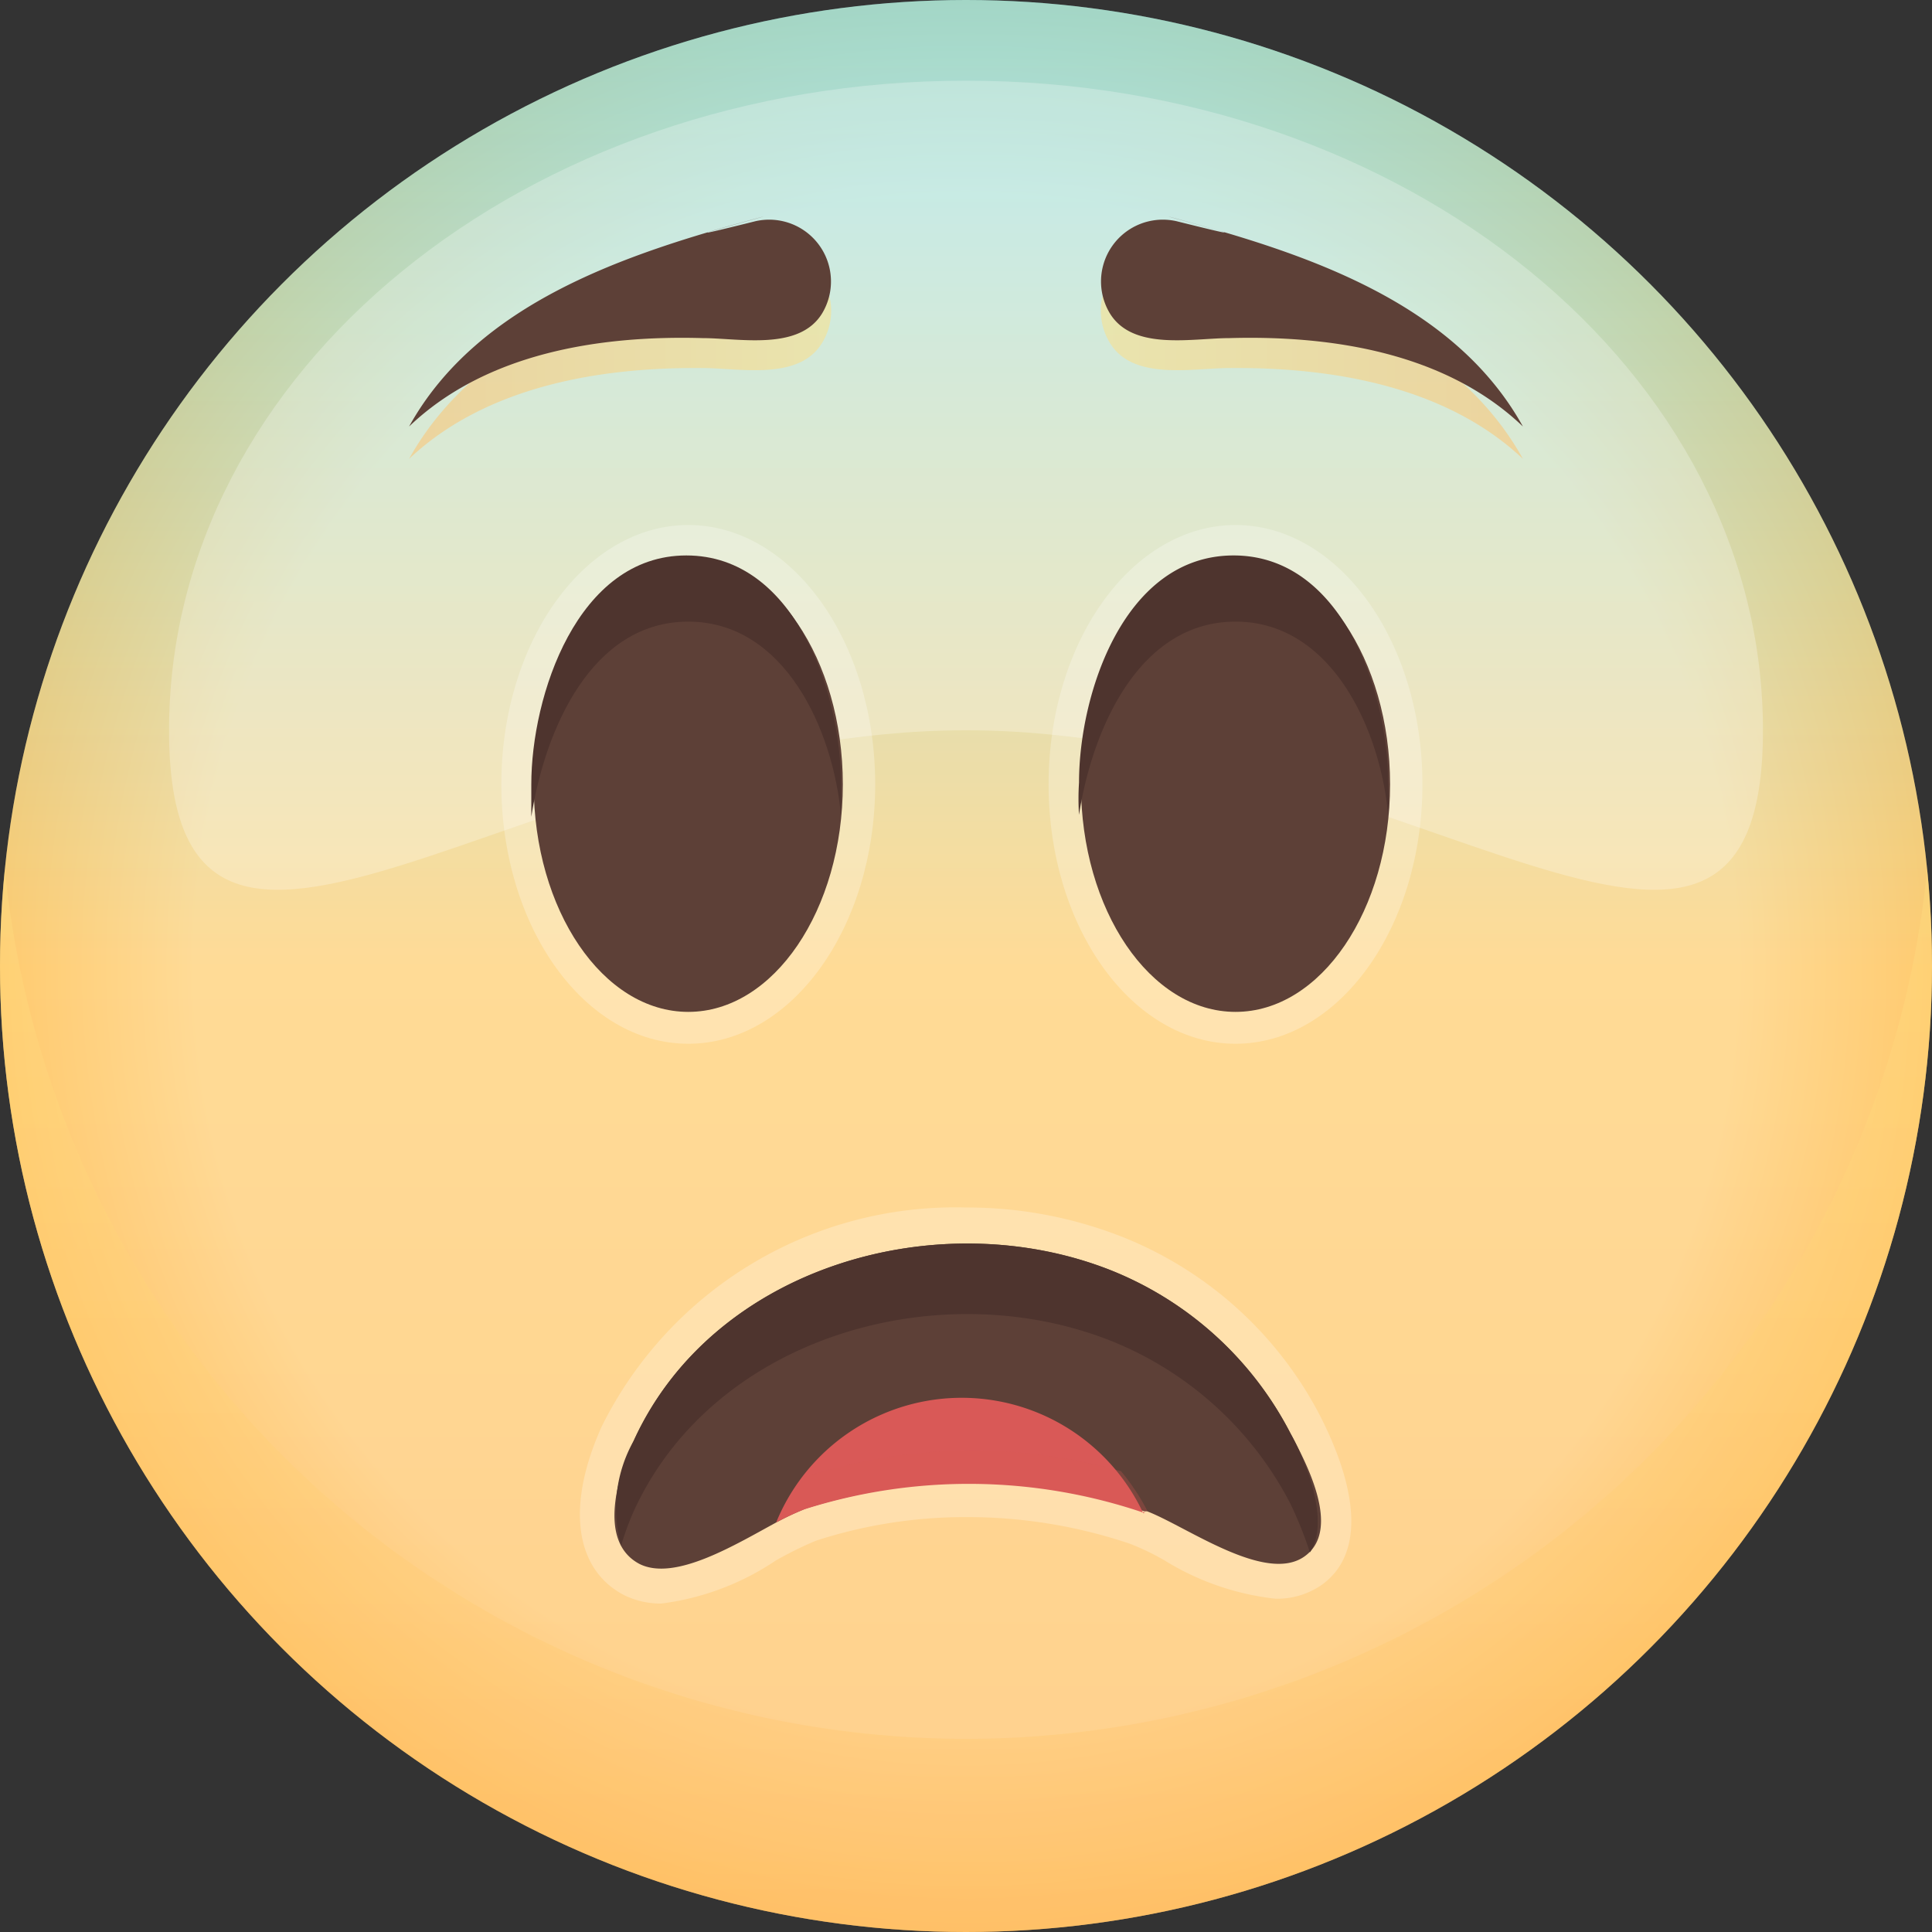 <svg xmlns="http://www.w3.org/2000/svg" xmlns:xlink="http://www.w3.org/1999/xlink" viewBox="0 0 40 40">
  <rect x="0" y="0" width="40" height="40" fill="#333333" stroke="none"/>
  <defs>
    <style>
      .cls-1 {
        isolation: isolate;
      }

      .cls-2 {
        fill: url(#linear-gradient);
      }

      .cls-3, .cls-4, .cls-9 {
        opacity: 0.25;
      }

      .cls-10, .cls-11, .cls-3, .cls-5, .cls-9 {
        mix-blend-mode: multiply;
      }

      .cls-3 {
        fill: url(#radial-gradient);
      }

      .cls-4 {
        fill: #fff;
      }

      .cls-5 {
        opacity: 0.35;
        fill: url(#linear-gradient-2);
      }

      .cls-6 {
        fill: #5d4037;
      }

      .cls-7 {
        fill: #4e342e;
      }

      .cls-8, .cls-9 {
        fill: #d95957;
      }

      .cls-10, .cls-11 {
        opacity: 0.5;
      }

      .cls-10 {
        fill: url(#linear-gradient-3);
      }

      .cls-11 {
        fill: url(#linear-gradient-4);
      }
    </style>
    <linearGradient id="linear-gradient" x1="20" y1="-0.67" x2="20" y2="40.75" gradientUnits="userSpaceOnUse">
      <stop offset="0" stop-color="#80deea"/>
      <stop offset="0.5" stop-color="#ffcf73"/>
      <stop offset="1" stop-color="#ffbf66"/>
    </linearGradient>
    <radialGradient id="radial-gradient" cx="20" cy="20" r="20" gradientUnits="userSpaceOnUse">
      <stop offset="0.8" stop-color="#fff"/>
      <stop offset="1" stop-color="#ffbf66"/>
    </radialGradient>
    <linearGradient id="linear-gradient-2" x1="20" y1="17.63" x2="20" y2="40.41" gradientUnits="userSpaceOnUse">
      <stop offset="0" stop-color="#ffe082"/>
      <stop offset="1" stop-color="#ffbf66"/>
    </linearGradient>
    <linearGradient id="linear-gradient-3" x1="22.78" y1="7.32" x2="31.53" y2="7.32" xlink:href="#linear-gradient-2"/>
    <linearGradient id="linear-gradient-4" x1="408.59" y1="7.32" x2="417.34" y2="7.32" gradientTransform="matrix(-1, 0, 0, 1, 425.81, 0)" xlink:href="#linear-gradient-2"/>
  </defs>
  <title>1</title>
  <g class="cls-1">
    <g id="레이어_1" data-name="레이어 1">
      <g>
        <g>
          <g>
            <circle class="cls-2" cx="20" cy="20" r="20"/>
            <circle class="cls-3" cx="20" cy="20" r="20"/>
          </g>
          <path class="cls-4" d="M36.5,15.12c0,7.43-7.39,0-16.5,0s-16.5,7.43-16.5,0S10.89,1.67,20,1.67,36.5,7.69,36.5,15.12Z"/>
          <path class="cls-5" d="M20,36A20,20,0,0,1,.1,18,18.86,18.86,0,0,0,0,20a20,20,0,0,0,40,0,18.86,18.86,0,0,0-.1-2A20,20,0,0,1,20,36Z"/>
        </g>
        <g>
          <g>
            <path class="cls-4" d="M13.69,33.2a1.72,1.72,0,0,1-.78-.18c-1-.53-1.2-1.83-.45-3.49A8.17,8.17,0,0,1,20,25a8.76,8.76,0,0,1,3.24.61,7.9,7.9,0,0,1,4.1,3.72c.85,1.68.85,2.92,0,3.5a1.62,1.62,0,0,1-.93.27h0a5.51,5.51,0,0,1-2.31-.8,5.28,5.28,0,0,0-.71-.34,10.53,10.53,0,0,0-3.37-.55,10,10,0,0,0-3.13.49,7.71,7.71,0,0,0-.83.41A5.47,5.47,0,0,1,13.69,33.2Z"/>
            <path class="cls-6" d="M26.72,29.68A7.18,7.18,0,0,0,23,26.3c-3.56-1.41-8.23-.09-9.88,3.53-.31.68-.77,2.08.12,2.55.74.37,2-.41,2.87-.88a5.6,5.6,0,0,1,.58-.27,11.26,11.26,0,0,1,7,.06l.06,0c.81.31,2.44,1.5,3.25.94S27,30.21,26.72,29.68Z"/>
            <path class="cls-7" d="M26.72,29.68A7.18,7.18,0,0,0,23,26.3c-3.56-1.41-8.23-.09-9.88,3.53A2.85,2.85,0,0,0,12.86,32a5.68,5.68,0,0,1,.26-.71c1.65-3.62,6.32-4.94,9.88-3.53a7.18,7.18,0,0,1,3.72,3.38,8.07,8.07,0,0,1,.4,1C27.56,31.49,27,30.17,26.72,29.68Z"/>
            <path class="cls-8" d="M23.71,31.31l-.06,0a11.26,11.26,0,0,0-7-.06,5.6,5.6,0,0,0-.58.27,4.15,4.15,0,0,1,7.6-.19Z"/>
            <path class="cls-9" d="M16.69,30.57h0a4.94,4.94,0,0,0-.57.93,5.6,5.6,0,0,1,.58-.27,11.26,11.26,0,0,1,7,.06l.06,0a4.6,4.6,0,0,0-.55-.83A11.22,11.22,0,0,0,16.69,30.57Z"/>
          </g>
          <g>
            <ellipse class="cls-4" cx="25.58" cy="16.24" rx="3.87" ry="5.37"/>
            <ellipse class="cls-6" cx="25.58" cy="16.24" rx="3.2" ry="4.71"/>
            <path class="cls-7" d="M25.58,12.87c2,0,3,2.25,3.16,4a5.22,5.22,0,0,0,0-.67c0-1.83-.93-4.7-3.2-4.7s-3.2,2.87-3.2,4.7a5.22,5.22,0,0,0,0,.67C22.61,15.12,23.57,12.87,25.58,12.87Z"/>
          </g>
          <g>
            <ellipse class="cls-4" cx="14.25" cy="16.24" rx="3.87" ry="5.37"/>
            <ellipse class="cls-6" cx="14.25" cy="16.24" rx="3.2" ry="4.71"/>
            <path class="cls-7" d="M14.25,12.87c2,0,3,2.25,3.16,4,0-.23,0-.46,0-.67,0-1.83-.94-4.7-3.2-4.7S11,14.41,11,16.24c0,.21,0,.44,0,.67C11.28,15.12,12.24,12.87,14.25,12.87Z"/>
          </g>
          <g>
            <path class="cls-10" d="M24.36,5.2c2.67.72,5.74,1.72,7.17,4.3C29.94,8,27.59,7.6,25.46,7.62c-.77,0-2,.27-2.48-.52a1.27,1.27,0,0,1,1.38-1.9C27,5.91,23.42,4.94,24.36,5.2Z"/>
            <path class="cls-6" d="M24.36,4.53c2.67.72,5.74,1.72,7.17,4.3C29.94,7.31,27.59,6.94,25.46,7c-.77,0-2,.27-2.48-.51a1.28,1.28,0,0,1,1.38-1.91C27,5.24,23.42,4.27,24.36,4.53Z"/>
            <path class="cls-11" d="M15.64,5.2C13,5.92,9.9,6.92,8.47,9.5,10.06,8,12.41,7.6,14.54,7.62c.77,0,2,.27,2.48-.52a1.27,1.27,0,0,0-1.38-1.9C13,5.91,16.58,4.94,15.64,5.2Z"/>
            <path class="cls-6" d="M15.64,4.53C13,5.25,9.9,6.25,8.47,8.83,10.06,7.31,12.41,6.94,14.54,7c.77,0,2,.27,2.48-.51a1.28,1.28,0,0,0-1.38-1.91C13,5.24,16.58,4.27,15.64,4.53Z"/>
          </g>
        </g>
      </g>
    </g>
  </g>
</svg>
